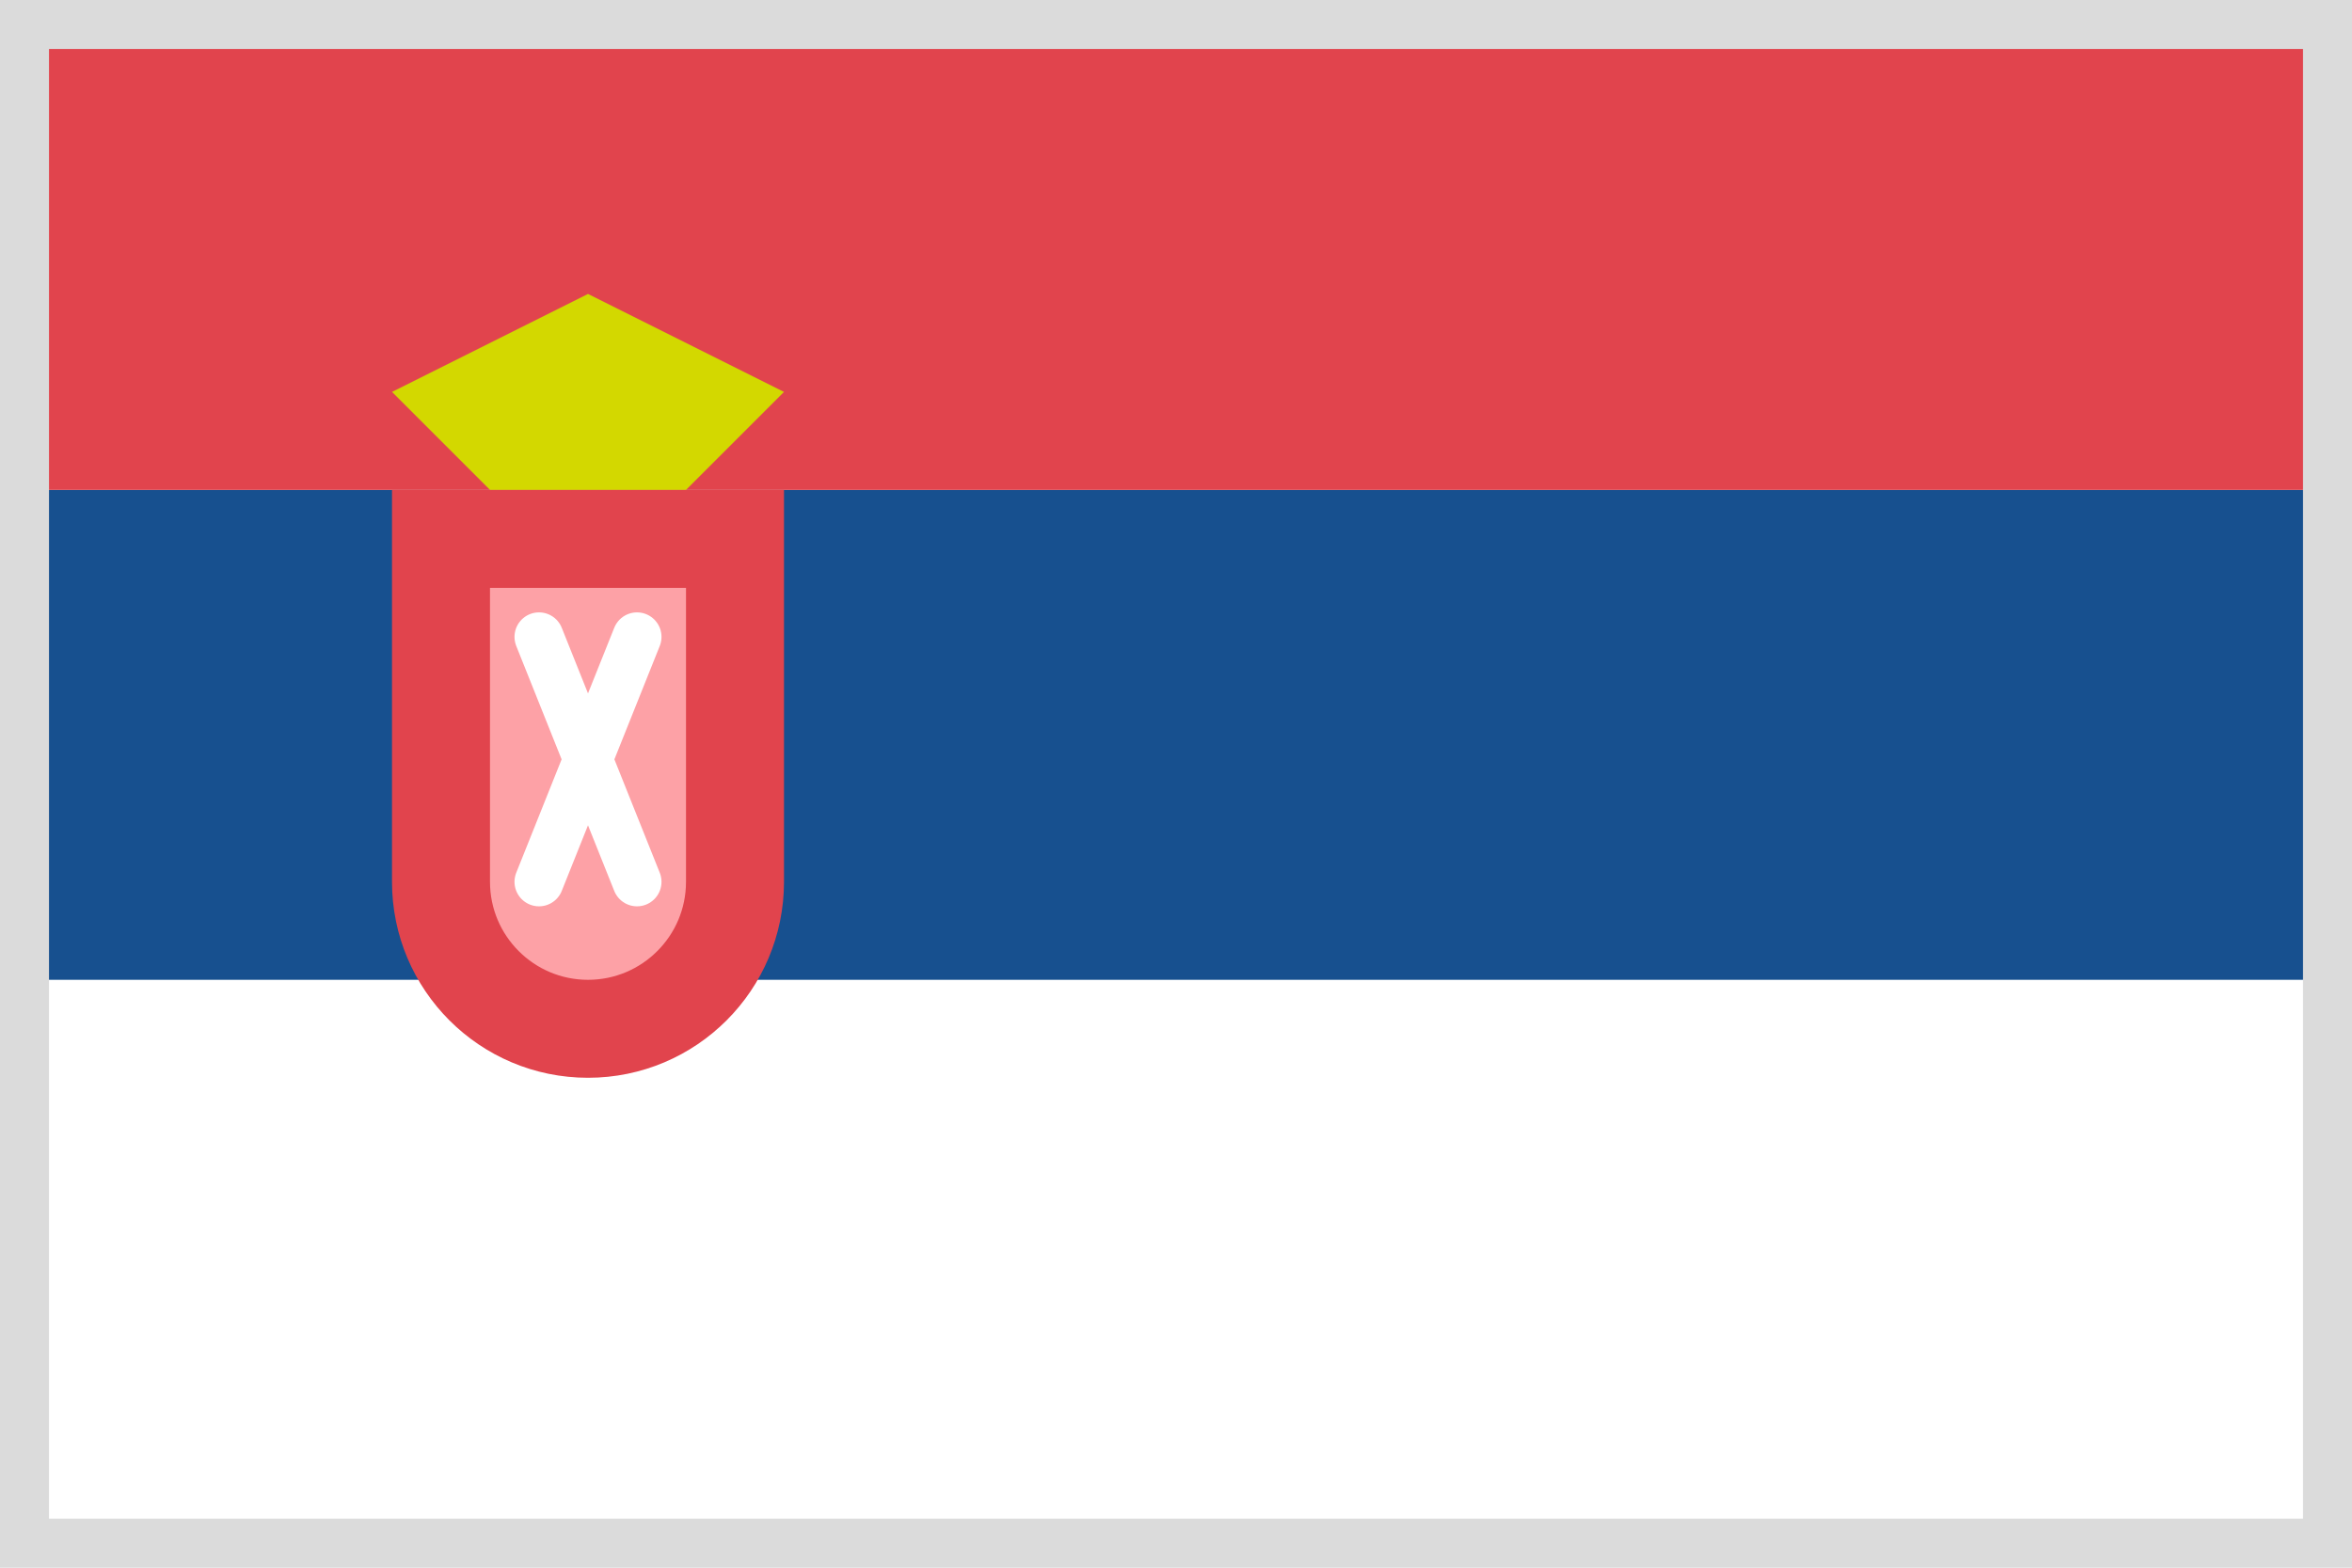 <svg width="24" height="16" viewBox="0 0 24 16" fill="none" xmlns="http://www.w3.org/2000/svg">
<rect width="24" height="16" fill="#E5E5E5"/>
<rect width="409" height="554" transform="translate(-240 -284)" fill="white"/>
<rect x="0.25" y="0.25" width="23.5" height="15.5" fill="white"/>
<mask id="mask0" mask-type="alpha" maskUnits="userSpaceOnUse" x="0" y="0" width="24" height="16">
<rect x="0.5" y="0.5" width="23" height="15" fill="white" stroke="#E5E5E5"/>
</mask>
<g mask="url(#mask0)">
<path d="M24 5H0V10H24V5Z" fill="#17508F"/>
<path d="M24 0H0V5H24V0Z" fill="#E1444D"/>
<path d="M4.5 9V5.5H7.5V9C7.5 9.828 6.828 10.5 6 10.5C5.172 10.5 4.5 9.828 4.5 9Z" fill="#FDA1A6" stroke="#E1444D"/>
<path d="M6.5 6.5L5.5 9" stroke="white" stroke-width="0.5" stroke-linecap="round"/>
<path d="M5.5 6.5L6.5 9" stroke="white" stroke-width="0.5" stroke-linecap="round"/>
<path d="M8 4L7 5H5L4 4L6 3L8 4Z" fill="#D3D800"/>
</g>
<rect x="0.25" y="0.25" width="23.5" height="15.5" stroke="#DBDBDB" stroke-width="0.5"/>
</svg>
